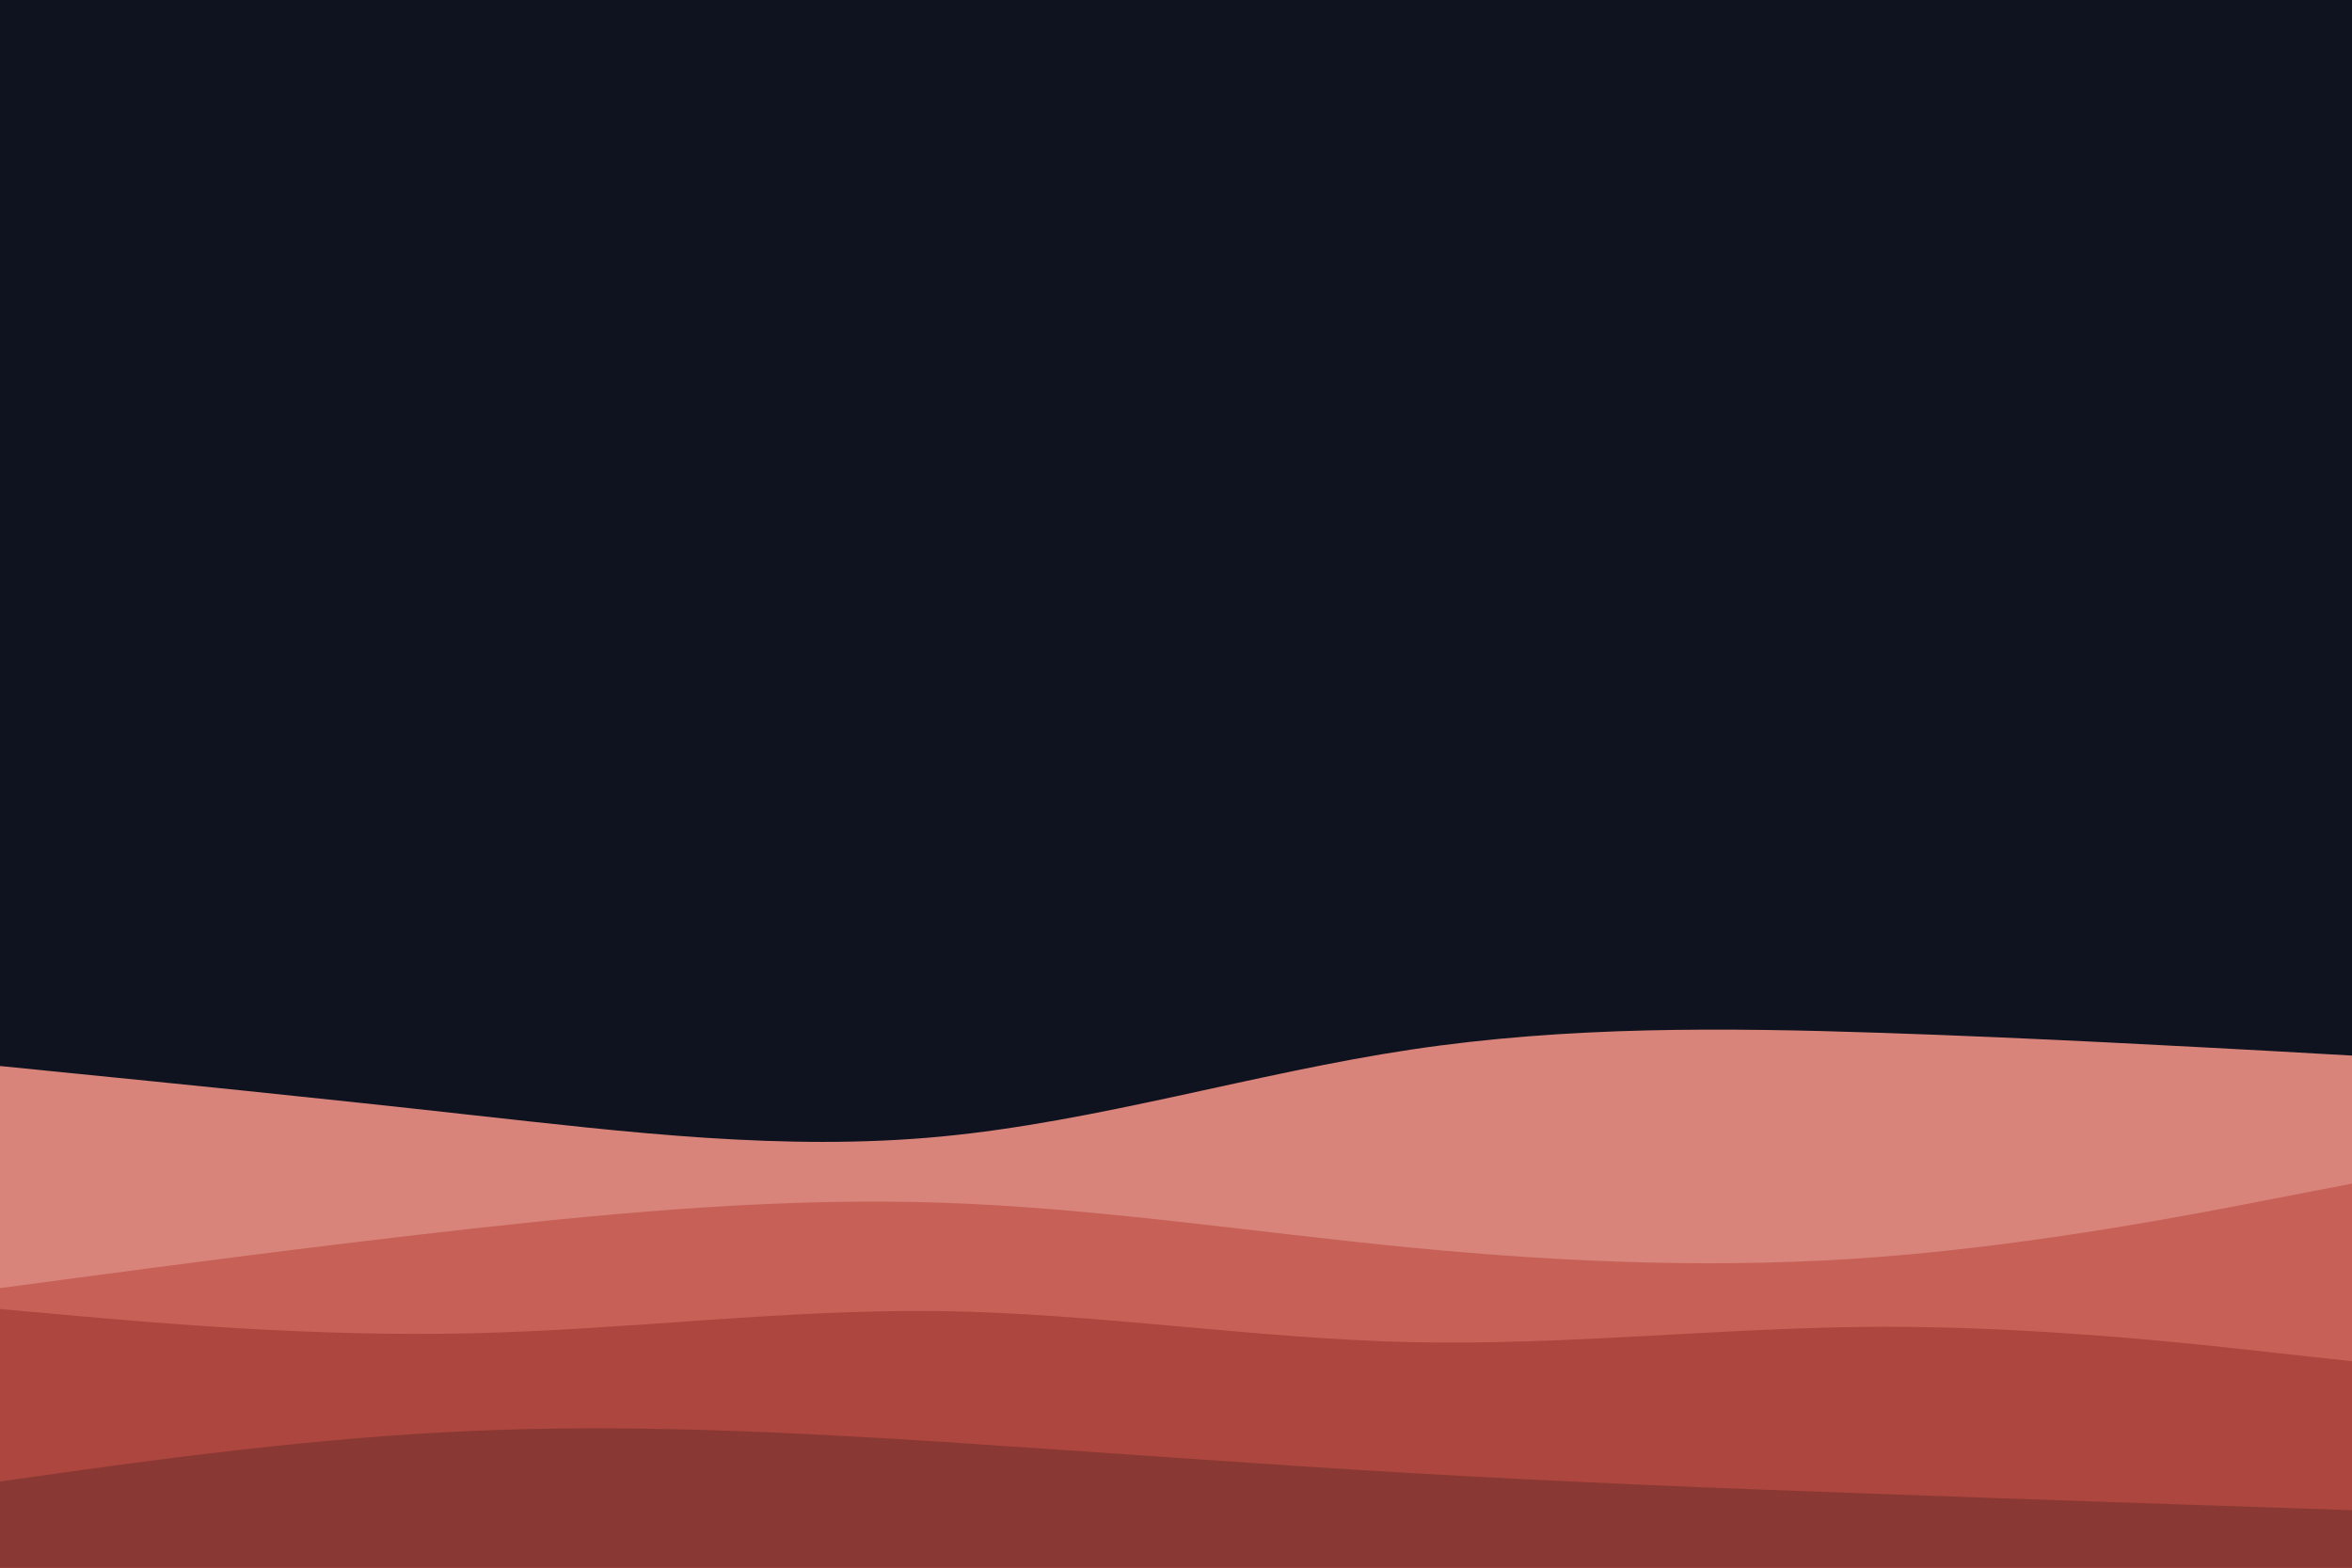 <svg id="visual" viewBox="0 0 900 600" width="900" height="600" xmlns="http://www.w3.org/2000/svg" xmlns:xlink="http://www.w3.org/1999/xlink" version="1.1"><rect x="0" y="0" width="900" height="600" fill="#0E131F"></rect><path d="M0 408L30 411C60 414 120 420 180 426.7C240 433.3 300 440.7 360 435C420 429.3 480 410.7 540 401.7C600 392.7 660 393.3 720 395.3C780 397.3 840 400.7 870 402.3L900 404L900 601L870 601C840 601 780 601 720 601C660 601 600 601 540 601C480 601 420 601 360 601C300 601 240 601 180 601C120 601 60 601 30 601L0 601Z" fill="#d8847b"></path><path d="M0 493L30 489C60 485 120 477 180 470.3C240 463.7 300 458.3 360 460.3C420 462.3 480 471.7 540 477.5C600 483.3 660 485.7 720 481C780 476.3 840 464.7 870 458.8L900 453L900 601L870 601C840 601 780 601 720 601C660 601 600 601 540 601C480 601 420 601 360 601C300 601 240 601 180 601C120 601 60 601 30 601L0 601Z" fill="#c76056"></path><path d="M0 501L30 503.7C60 506.3 120 511.7 180 510.3C240 509 300 501 360 501.8C420 502.7 480 512.3 540 513.7C600 515 660 508 720 507.8C780 507.7 840 514.3 870 517.7L900 521L900 601L870 601C840 601 780 601 720 601C660 601 600 601 540 601C480 601 420 601 360 601C300 601 240 601 180 601C120 601 60 601 30 601L0 601Z" fill="#ac463e"></path><path d="M0 567L30 562.8C60 558.7 120 550.3 180 547.7C240 545 300 548 360 551.8C420 555.7 480 560.3 540 563.8C600 567.3 660 569.7 720 571.8C780 574 840 576 870 577L900 578L900 601L870 601C840 601 780 601 720 601C660 601 600 601 540 601C480 601 420 601 360 601C300 601 240 601 180 601C120 601 60 601 30 601L0 601Z" fill="#8a3833"></path></svg>